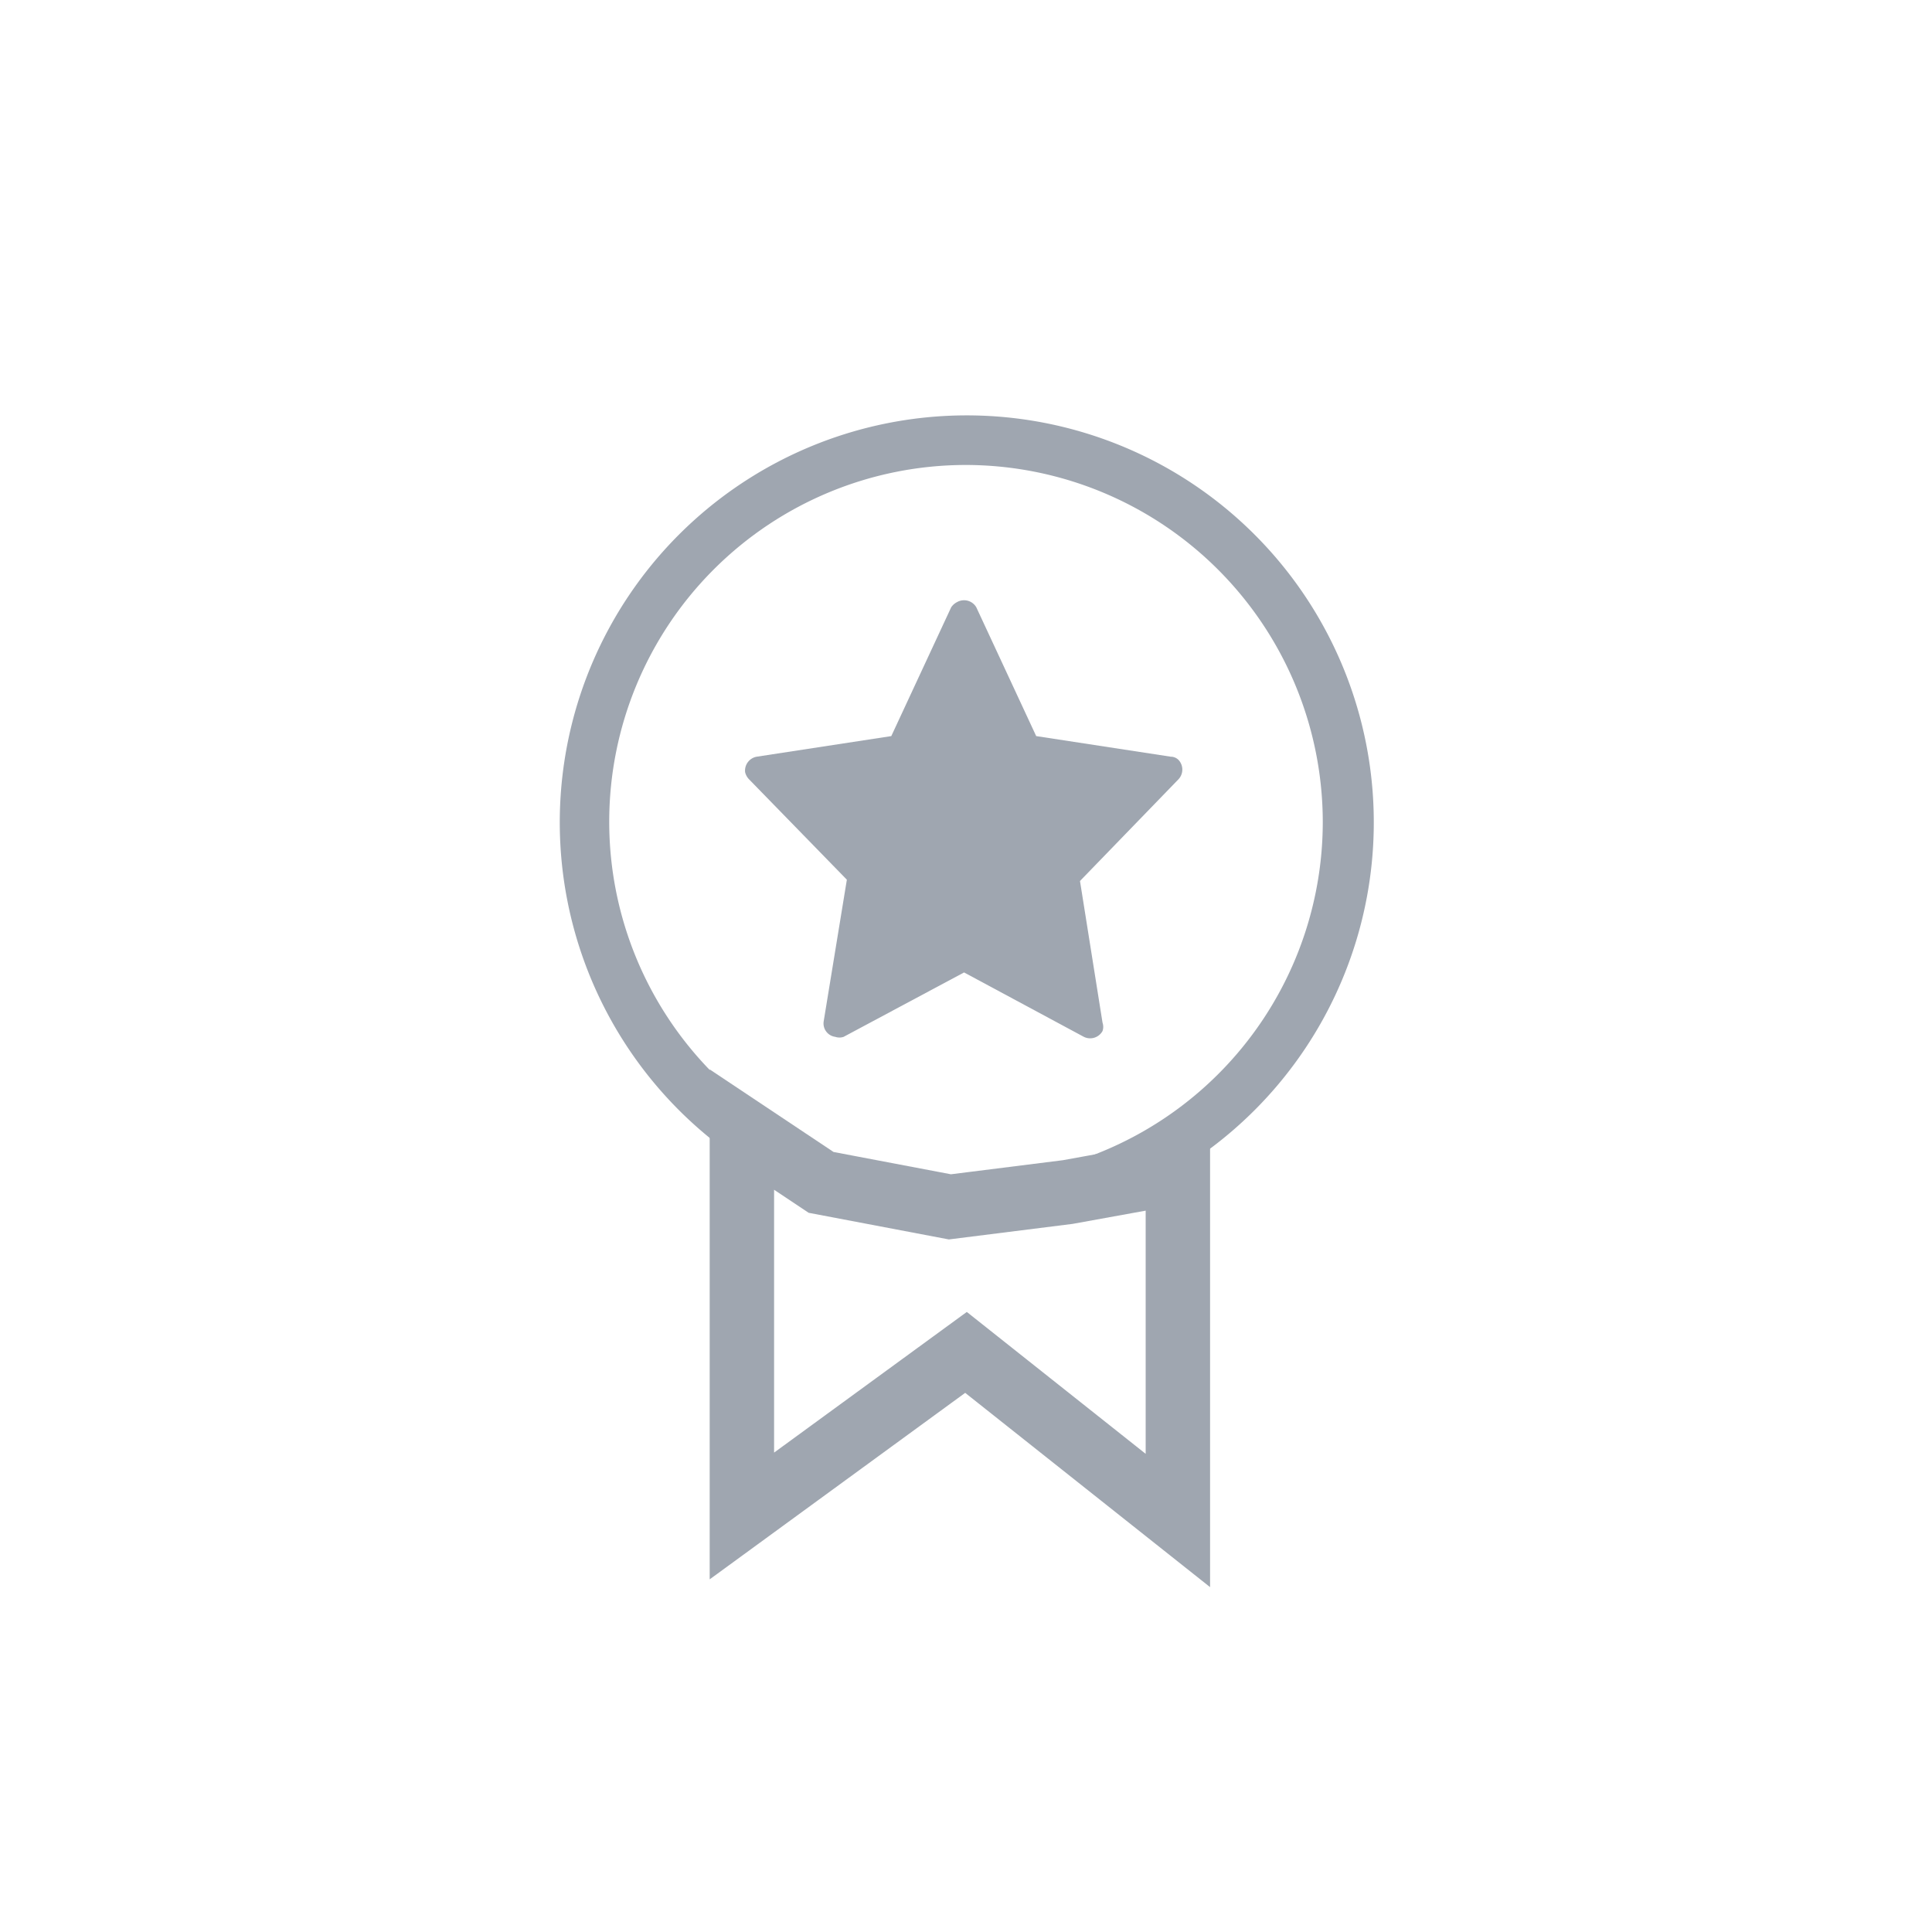 <svg id="_015---Cream-Pot" data-name=" 015---Cream-Pot" xmlns="http://www.w3.org/2000/svg" viewBox="0 0 30 30"><defs><style>.cls-1{fill:none;stroke:#9fa6b0;stroke-linecap:round;}.cls-2{fill:#9fa6b0;}</style></defs><g id="Group_2477" data-name="Group 2477"><g id="Group_2338" data-name="Group 2338"><path id="Path_6814" data-name="Path 6814" class="cls-1" d="M11.52,17.54v6L15,21l3.29,2.61V18.2l-1.71.31-1.83.23-2-.38Z"/><g id="dollar"><path id="Path_6270" data-name="Path 6270" class="cls-2" d="M15,19.09a6.32,6.32,0,1,1,4.48-1.85A6.32,6.32,0,0,1,15,19.09ZM15,7.22a5.54,5.54,0,1,0,5.54,5.54h0A5.55,5.55,0,0,0,15,7.22Z"/></g></g><path id="star" class="cls-2" d="M18.18,11.75l-2.09-.32-.93-2a.22.22,0,0,0-.3-.08.24.24,0,0,0-.09.08l-.93,2-2.09.32a.22.22,0,0,0-.18.24.24.24,0,0,0,.06.11l1.52,1.56-.36,2.2a.21.21,0,0,0,.18.24.2.2,0,0,0,.13,0l1.87-1,1.86,1a.22.22,0,0,0,.29-.09.2.2,0,0,0,0-.13l-.35-2.2L18.3,12.1a.22.22,0,0,0,0-.3A.17.17,0,0,0,18.18,11.75Z"/></g></svg>